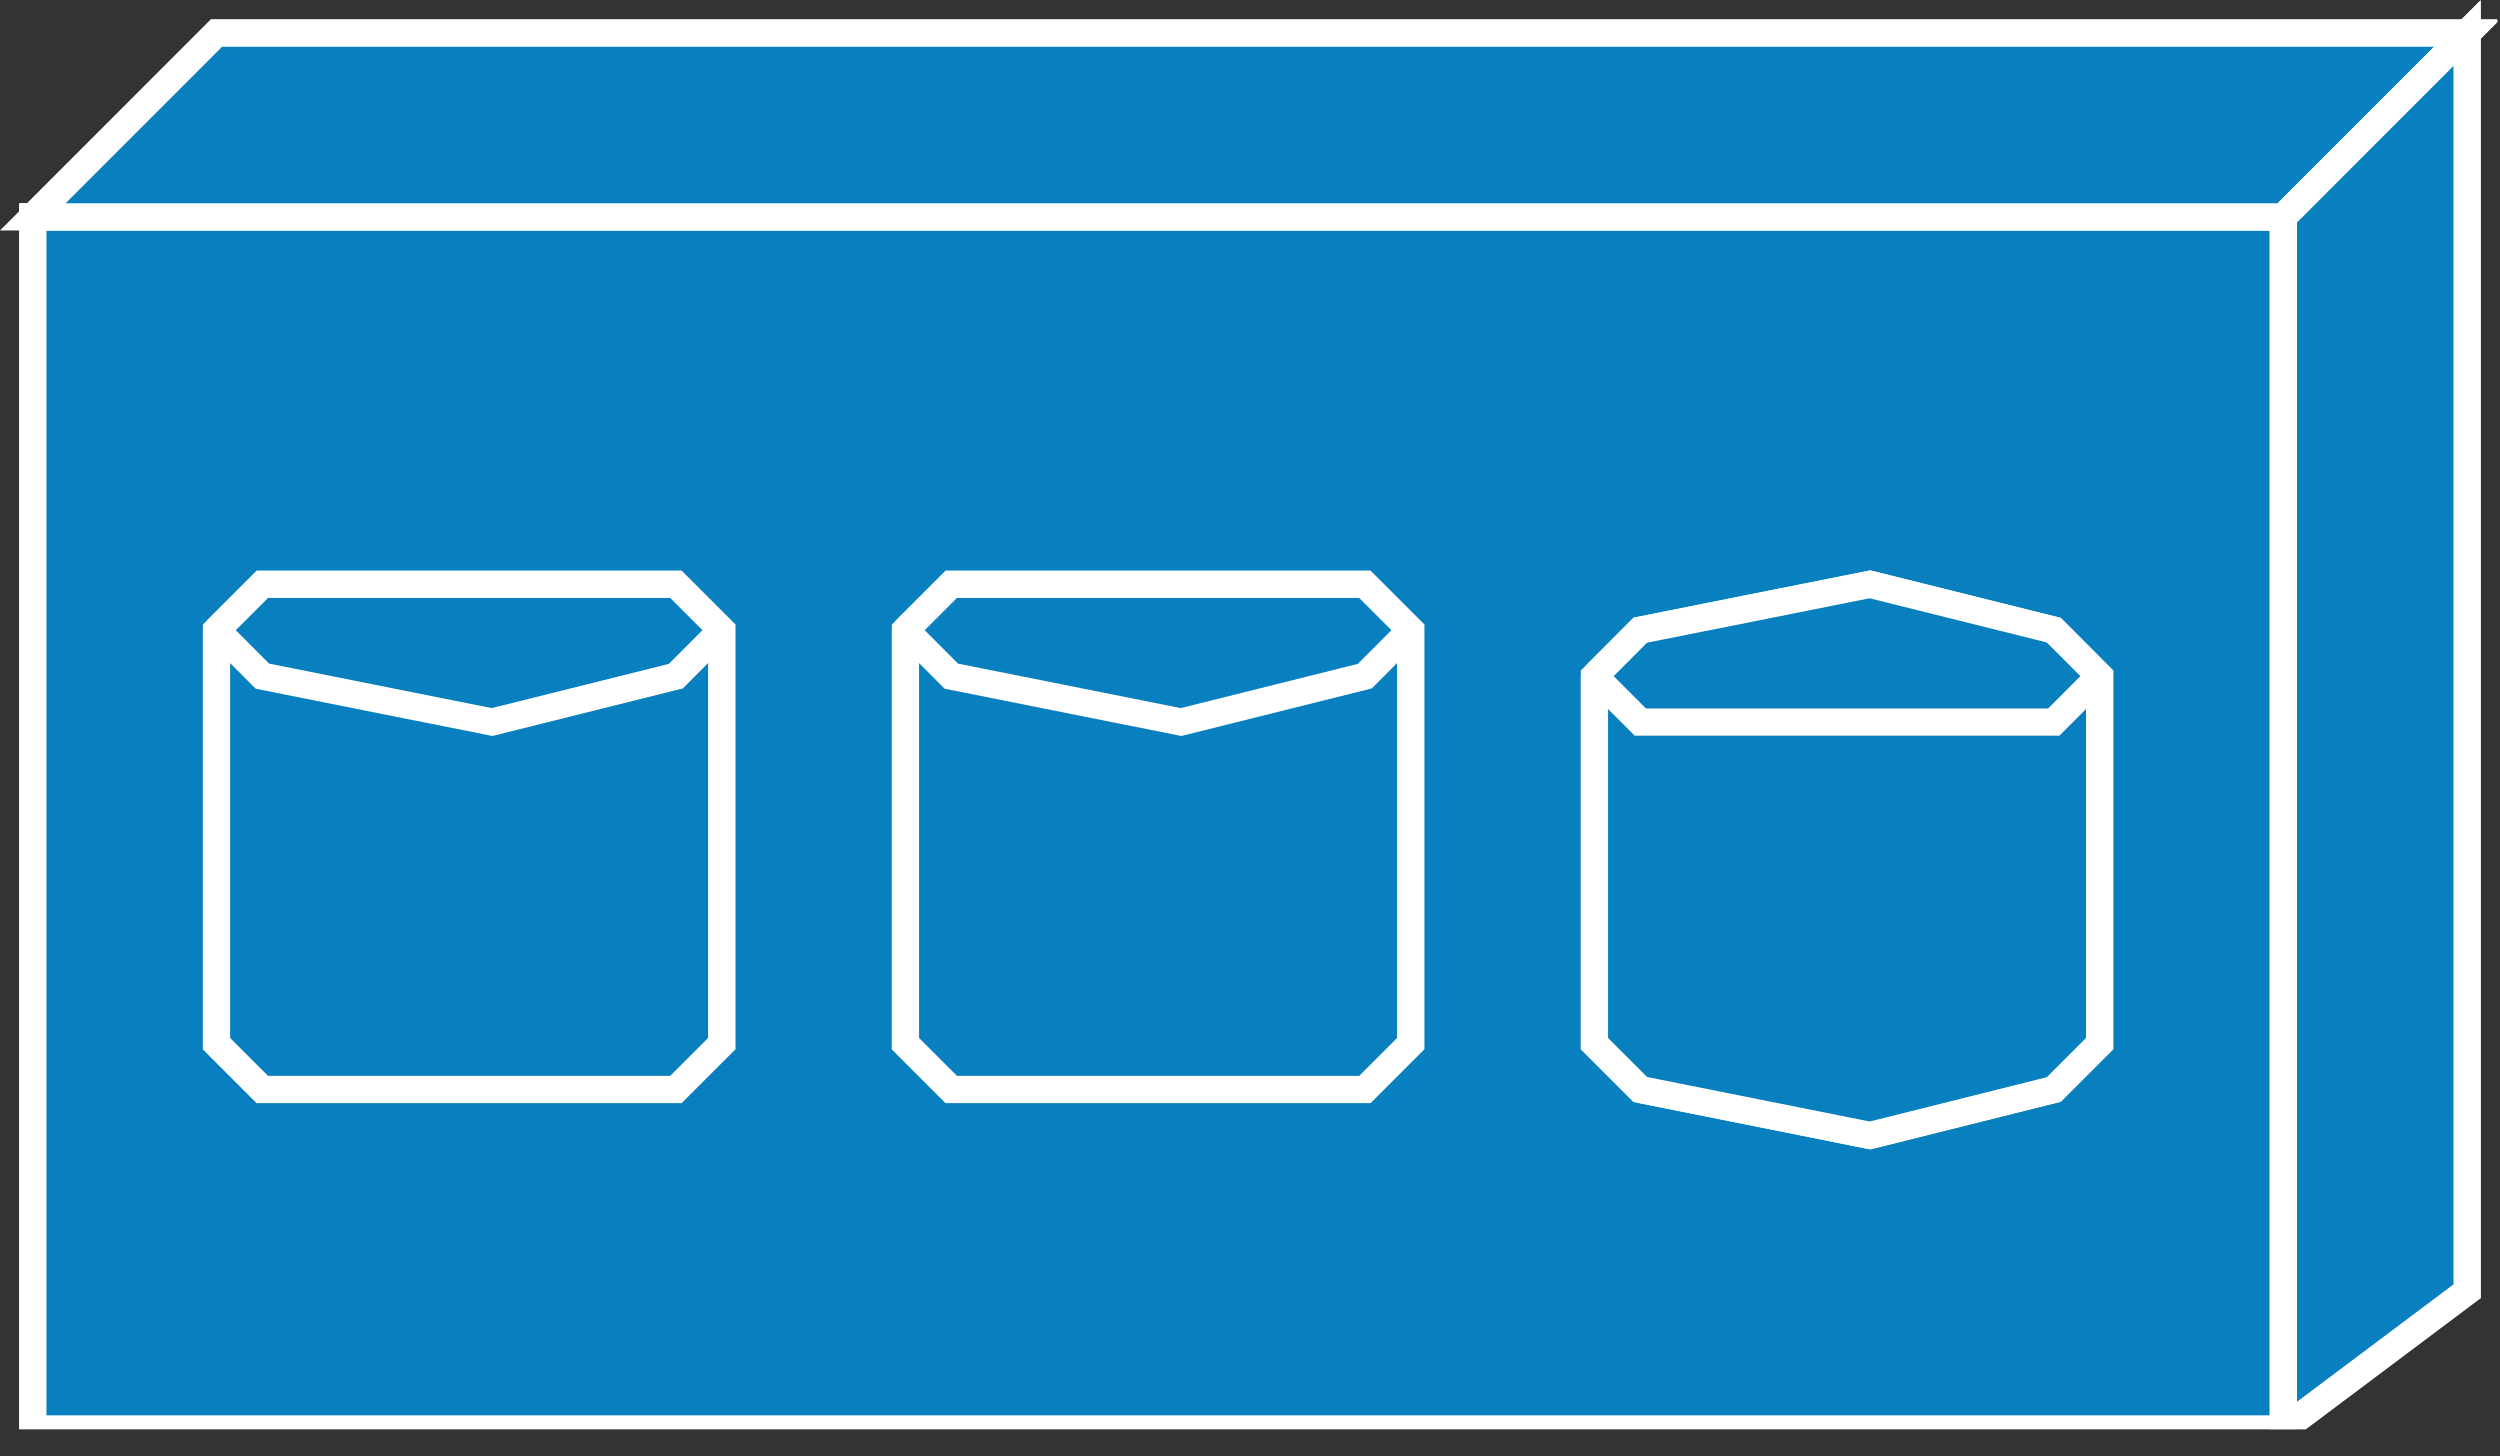 <?xml version="1.0" encoding="UTF-8" standalone="no"?>
<svg
   xmlns:dc="http://purl.org/dc/elements/1.1/"
   xmlns:cc="http://creativecommons.org/ns#"
   xmlns:rdf="http://www.w3.org/1999/02/22-rdf-syntax-ns#"
   xmlns:svg="http://www.w3.org/2000/svg"
   xmlns="http://www.w3.org/2000/svg"
   viewBox="0 0 45.925 26.75"
   height="26.75"
   width="45.925"
   xml:space="preserve"
   version="1.1"
   id="svg2"><rect x="0" y="0" width="45.925" height="26.75" fill="#333333" stroke="none"/><defs
     id="defs6"><clipPath
       id="clipPath18"
       clipPathUnits="userSpaceOnUse"><path
         id="path20"
         d="m 0,3.965 367,0 0,210 -367,0 0,-210 z" /></clipPath></defs><g
     transform="matrix(1.25,0,0,-1.25,0,26.75)"
     id="g10"><g
       transform="scale(0.1,0.1)"
       id="g12"><g
         id="g14"><g
           clip-path="url(#clipPath18)"
           id="g16"><path
             id="path22"
             style="fill:#087fbf;fill-opacity:1;fill-rule:nonzero;stroke:none"
             d="m 4.828,4 330.742,0 0,178.133 -330.742,0 0,-178.133 z" /><path
             id="path24"
             style="fill:none;stroke:#ffffff;stroke-width:4;stroke-linecap:butt;stroke-linejoin:miter;stroke-miterlimit:4;stroke-dasharray:none;stroke-opacity:1"
             d="m 4.828,4 330.742,0 0,178.133 -330.742,0 0,-178.133 z" /><path
             id="path26"
             style="fill:#087fbf;fill-opacity:1;fill-rule:nonzero;stroke:none"
             d="m 4.828,4 330.742,0 0,178.133 -330.742,0 0,-178.133 z" /><path
             id="path28"
             style="fill:none;stroke:#ffffff;stroke-width:4;stroke-linecap:butt;stroke-linejoin:miter;stroke-miterlimit:4;stroke-dasharray:none;stroke-opacity:1"
             d="m 335.57,4 0,178.133 -330.742,0 L 4.828,4 335.57,4" /><path
             id="path30"
             style="fill:#087fbf;fill-opacity:1;fill-rule:nonzero;stroke:none"
             d="m 4.828,182.133 26.992,27.004 330.743,0 -26.993,-27.004 -330.742,0" /><path
             id="path32"
             style="fill:none;stroke:#ffffff;stroke-width:4;stroke-linecap:butt;stroke-linejoin:miter;stroke-miterlimit:4;stroke-dasharray:none;stroke-opacity:1"
             d="m 4.828,182.133 26.992,27.004 330.743,0 -26.993,-27.004 -330.742,0 z" /><path
             id="path34"
             style="fill:#087fbf;fill-opacity:1;fill-rule:nonzero;stroke:none"
             d="m 4.828,182.133 26.992,27.004 330.743,0 -26.993,-27.004 -330.742,0" /><path
             id="path36"
             style="fill:none;stroke:#ffffff;stroke-width:4;stroke-linecap:butt;stroke-linejoin:miter;stroke-miterlimit:4;stroke-dasharray:none;stroke-opacity:1"
             d="m 4.828,182.133 26.992,27.004 330.743,0 -26.993,-27.004 -330.742,0" /><path
             id="path38"
             style="fill:#087fbf;fill-opacity:1;fill-rule:nonzero;stroke:none"
             d="m 335.57,4 26.993,20.242 0,184.895 L 335.57,182.133 335.57,4" /><path
             id="path40"
             style="fill:none;stroke:#ffffff;stroke-width:4;stroke-linecap:butt;stroke-linejoin:miter;stroke-miterlimit:4;stroke-dasharray:none;stroke-opacity:1"
             d="m 335.57,4 26.993,20.242 0,184.895 L 335.57,182.133 335.57,4 Z" /><path
             id="path42"
             style="fill:#087fbf;fill-opacity:1;fill-rule:nonzero;stroke:none"
             d="m 335.57,4 26.993,20.242 0,184.895 L 335.57,182.133 335.57,4" /><path
             id="path44"
             style="fill:none;stroke:#ffffff;stroke-width:4;stroke-linecap:butt;stroke-linejoin:miter;stroke-miterlimit:4;stroke-dasharray:none;stroke-opacity:1"
             d="m 335.57,4 26.993,20.242 0,184.895 L 335.57,182.133 335.57,4" /><path
             id="path46"
             style="fill:#087fbf;fill-opacity:1;fill-rule:evenodd;stroke:none"
             d="m 31.82,121.391 0,-60.762 6.738,-6.738 60.762,0 6.739,6.738 0,60.762 -6.739,6.738 -60.762,0 -6.738,-6.738" /><path
             id="path48"
             style="fill:none;stroke:#ffffff;stroke-width:4;stroke-linecap:butt;stroke-linejoin:miter;stroke-miterlimit:4;stroke-dasharray:none;stroke-opacity:1"
             d="m 31.82,121.391 0,-60.762 6.738,-6.738 60.762,0 6.739,6.738 0,60.762 -6.739,6.738 -60.762,0 -6.738,-6.738 z" /><path
             id="path50"
             style="fill:#087fbf;fill-opacity:1;fill-rule:nonzero;stroke:none"
             d="m 31.82,121.391 0,-60.762 6.738,-6.738 60.762,0 6.739,6.738 0,60.762 -6.739,6.738 -60.762,0 -6.738,-6.738" /><path
             id="path52"
             style="fill:none;stroke:#ffffff;stroke-width:4;stroke-linecap:butt;stroke-linejoin:miter;stroke-miterlimit:4;stroke-dasharray:none;stroke-opacity:1"
             d="m 31.82,121.391 0,-60.762 6.738,-6.738 60.762,0 6.739,6.738 0,60.762 -6.739,6.738 -60.762,0 -6.738,-6.738" /><path
             id="path54"
             style="fill:#087fbf;fill-opacity:1;fill-rule:nonzero;stroke:none"
             d="m 31.82,121.391 6.738,-6.758 33.75,-6.746 27.012,6.746 6.739,6.758" /><path
             id="path56"
             style="fill:none;stroke:#ffffff;stroke-width:4;stroke-linecap:butt;stroke-linejoin:miter;stroke-miterlimit:4;stroke-dasharray:none;stroke-opacity:1"
             d="m 31.82,121.391 6.738,-6.758 33.75,-6.746 27.012,6.746 6.739,6.758" /><path
             id="path58"
             style="fill:#087fbf;fill-opacity:1;fill-rule:evenodd;stroke:none"
             d="m 133.066,121.391 0,-60.762 6.739,-6.738 60.765,0 6.739,6.738 0,60.762 -6.739,6.738 -60.765,0 -6.739,-6.738" /><path
             id="path60"
             style="fill:none;stroke:#ffffff;stroke-width:4;stroke-linecap:butt;stroke-linejoin:miter;stroke-miterlimit:4;stroke-dasharray:none;stroke-opacity:1"
             d="m 133.066,121.391 0,-60.762 6.739,-6.738 60.765,0 6.739,6.738 0,60.762 -6.739,6.738 -60.765,0 -6.739,-6.738 z" /><path
             id="path62"
             style="fill:#087fbf;fill-opacity:1;fill-rule:nonzero;stroke:none"
             d="m 133.066,121.391 0,-60.762 6.739,-6.738 60.765,0 6.739,6.738 0,60.762 -6.739,6.738 -60.765,0 -6.739,-6.738" /><path
             id="path64"
             style="fill:none;stroke:#ffffff;stroke-width:4;stroke-linecap:butt;stroke-linejoin:miter;stroke-miterlimit:4;stroke-dasharray:none;stroke-opacity:1"
             d="m 133.066,121.391 0,-60.762 6.739,-6.738 60.765,0 6.739,6.738 0,60.762 -6.739,6.738 -60.765,0 -6.739,-6.738" /><path
             id="path66"
             style="fill:#087fbf;fill-opacity:1;fill-rule:nonzero;stroke:none"
             d="m 133.066,121.391 6.739,-6.758 33.758,-6.746 27.007,6.746 6.739,6.758" /><path
             id="path68"
             style="fill:none;stroke:#ffffff;stroke-width:4;stroke-linecap:butt;stroke-linejoin:miter;stroke-miterlimit:4;stroke-dasharray:none;stroke-opacity:1"
             d="m 133.066,121.391 6.739,-6.758 33.758,-6.746 27.007,6.746 6.739,6.758" /><path
             id="path70"
             style="fill:#087fbf;fill-opacity:1;fill-rule:evenodd;stroke:none"
             d="m 234.32,114.633 0,-54.004 6.739,-6.738 33.75,-6.758 27.011,6.758 6.739,6.738 0,54.004 -6.739,6.758 -27.011,6.738 -33.75,-6.738 -6.739,-6.758" /><path
             id="path72"
             style="fill:none;stroke:#ffffff;stroke-width:4;stroke-linecap:butt;stroke-linejoin:miter;stroke-miterlimit:4;stroke-dasharray:none;stroke-opacity:1"
             d="m 234.32,114.633 0,-54.004 6.739,-6.738 33.75,-6.758 27.011,6.758 6.739,6.738 0,54.004 -6.739,6.758 -27.011,6.738 -33.75,-6.738 -6.739,-6.758 z" /><path
             id="path74"
             style="fill:#087fbf;fill-opacity:1;fill-rule:nonzero;stroke:none"
             d="m 234.32,114.633 0,-54.004 6.739,-6.738 33.75,-6.758 27.011,6.758 6.739,6.738 0,54.004 -6.739,6.758 -27.011,6.738 -33.75,-6.738 -6.739,-6.758" /><path
             id="path76"
             style="fill:none;stroke:#ffffff;stroke-width:4;stroke-linecap:butt;stroke-linejoin:miter;stroke-miterlimit:4;stroke-dasharray:none;stroke-opacity:1"
             d="m 234.32,114.633 0,-54.004 6.739,-6.738 33.75,-6.758 27.011,6.758 6.739,6.738 0,54.004 -6.739,6.758 -27.011,6.738 -33.75,-6.738 -6.739,-6.758" /><path
             id="path78"
             style="fill:#087fbf;fill-opacity:1;fill-rule:nonzero;stroke:none"
             d="m 234.32,114.633 6.739,-6.746 60.761,0 6.739,6.746" /><path
             id="path80"
             style="fill:none;stroke:#ffffff;stroke-width:4;stroke-linecap:butt;stroke-linejoin:miter;stroke-miterlimit:4;stroke-dasharray:none;stroke-opacity:1"
             d="m 234.32,114.633 6.739,-6.746 60.761,0 6.739,6.746" /></g></g></g></g></svg>
